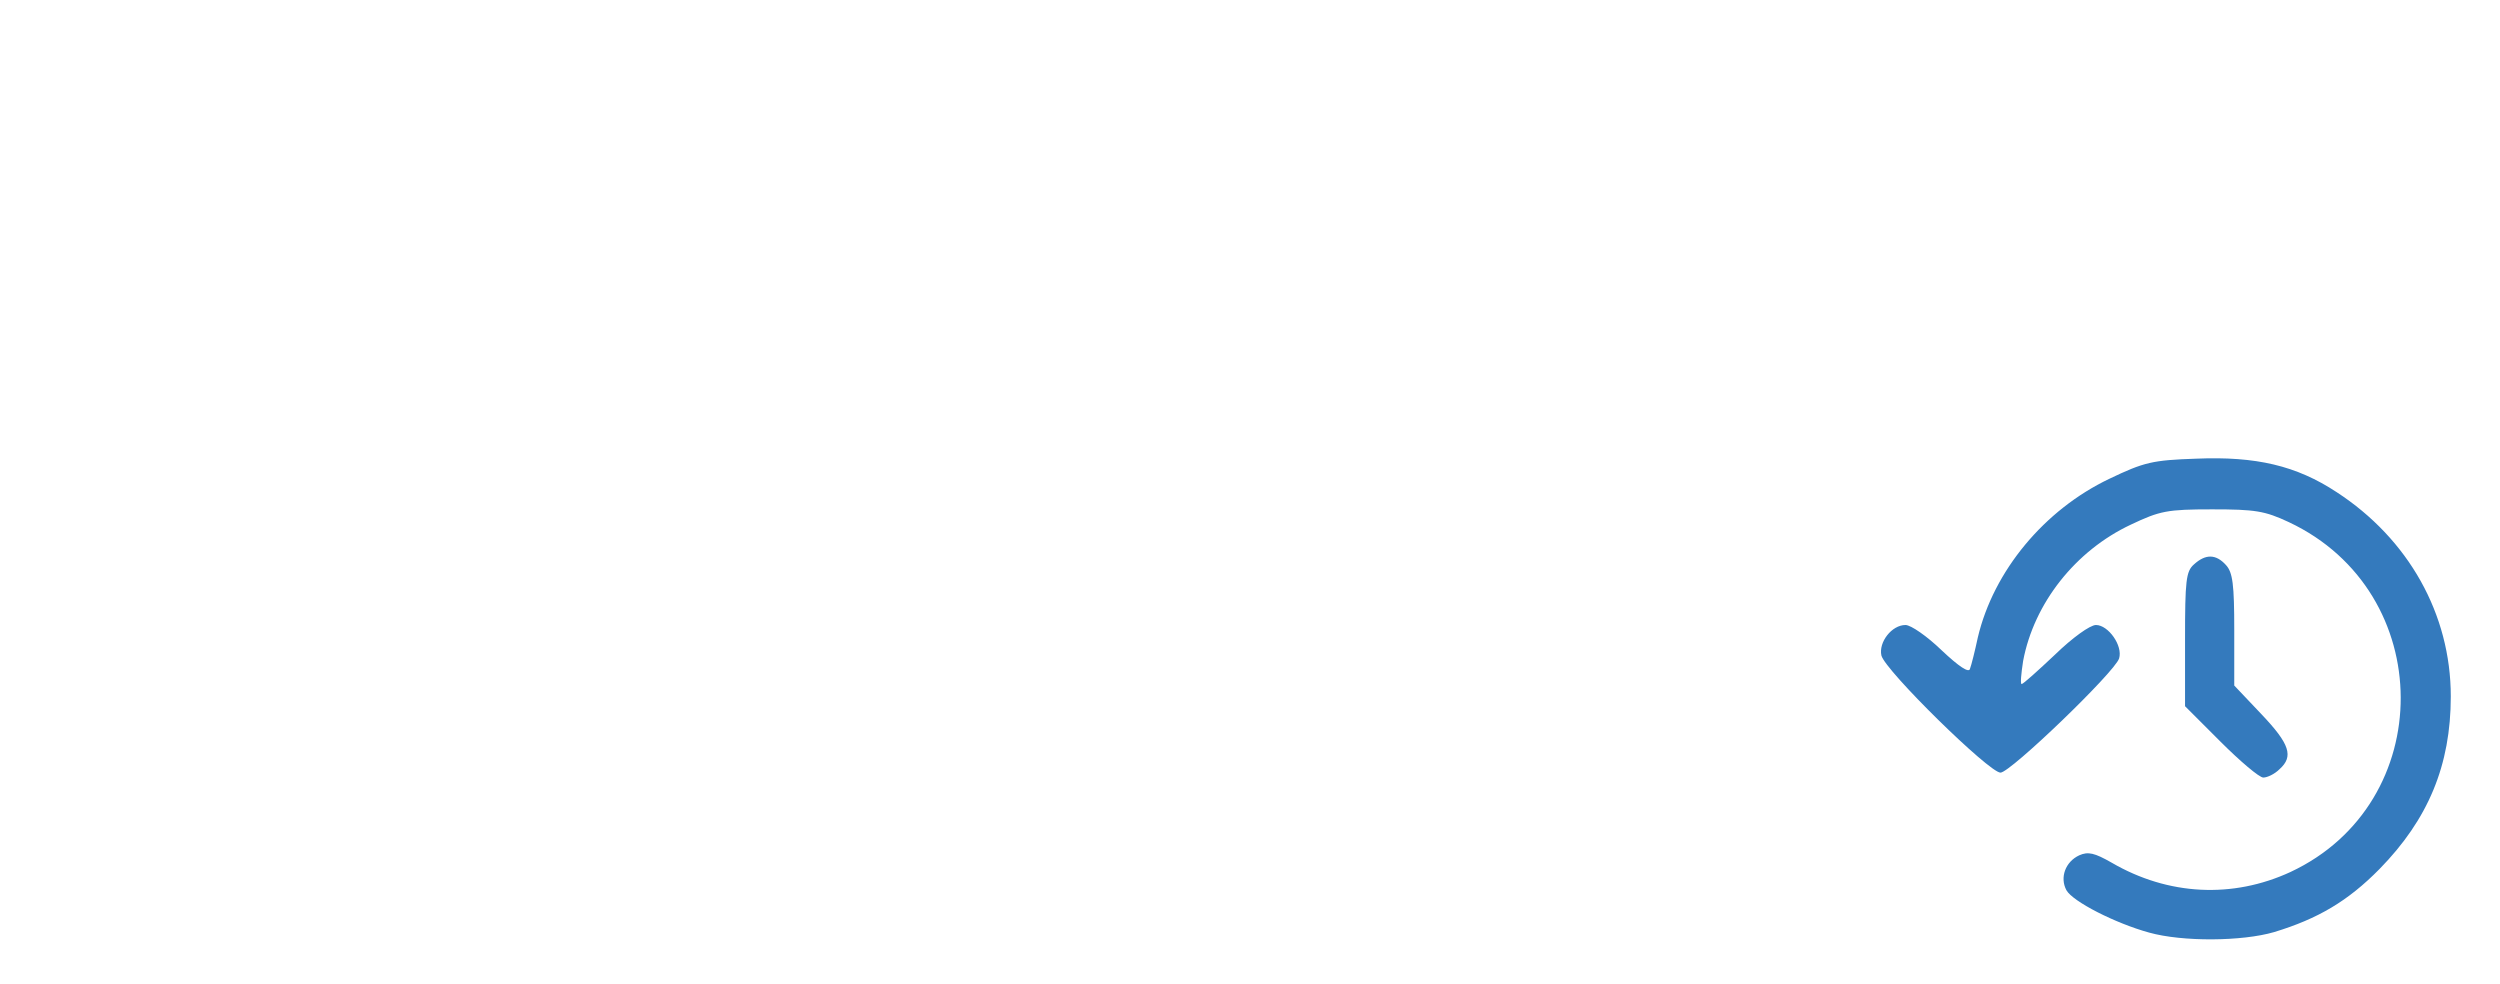 <!DOCTYPE svg PUBLIC "-//W3C//DTD SVG 20010904//EN" "http://www.w3.org/TR/2001/REC-SVG-20010904/DTD/svg10.dtd">
<svg version="1.0" xmlns="http://www.w3.org/2000/svg" width="508px" height="200px" viewBox="0 0 5080 2000" preserveAspectRatio="xMidYMid meet">
<rect x="0" y="0" width="5080" height="2000" fill="#333333" stroke="none"/>
<g id="layer101" fill="#347abd" stroke="none">
 <path d="M0 1000 l0 -1000 2540 0 2540 0 0 1000 0 1000 -2540 0 -2540 0 0 -1000z"/>
 </g>
<g id="layer102" fill="#ffffff" stroke="none">
 <path d="M0 1000 l0 -1000 2540 0 2540 0 0 1000 0 1000 -2540 0 -2540 0 0 -1000z m4621 894 c89 -27 150 -63 214 -128 99 -101 145 -211 145 -351 0 -167 -86 -320 -232 -415 -82 -54 -164 -73 -285 -68 -89 3 -106 7 -177 41 -132 63 -235 187 -267 322 -6 28 -13 56 -16 64 -2 9 -22 -4 -58 -38 -29 -28 -62 -51 -73 -51 -28 0 -55 35 -49 62 8 31 219 238 242 238 20 0 232 -204 241 -232 8 -26 -22 -68 -47 -68 -12 0 -48 26 -83 60 -35 33 -65 60 -68 60 -3 0 -1 -21 3 -47 22 -117 106 -224 219 -277 59 -28 74 -31 165 -31 87 0 107 3 156 26 302 142 303 571 3 711 -117 54 -248 48 -363 -19 -35 -20 -48 -23 -66 -15 -28 13 -40 45 -26 71 13 23 99 67 168 86 68 19 189 18 254 -1z m11 -331 c29 -26 21 -51 -37 -112 l-55 -58 0 -113 c0 -92 -3 -117 -17 -132 -20 -22 -41 -23 -65 -1 -16 14 -18 33 -18 152 l0 136 72 72 c40 40 79 73 87 73 8 0 23 -7 33 -17z"/>
 </g>

</svg>